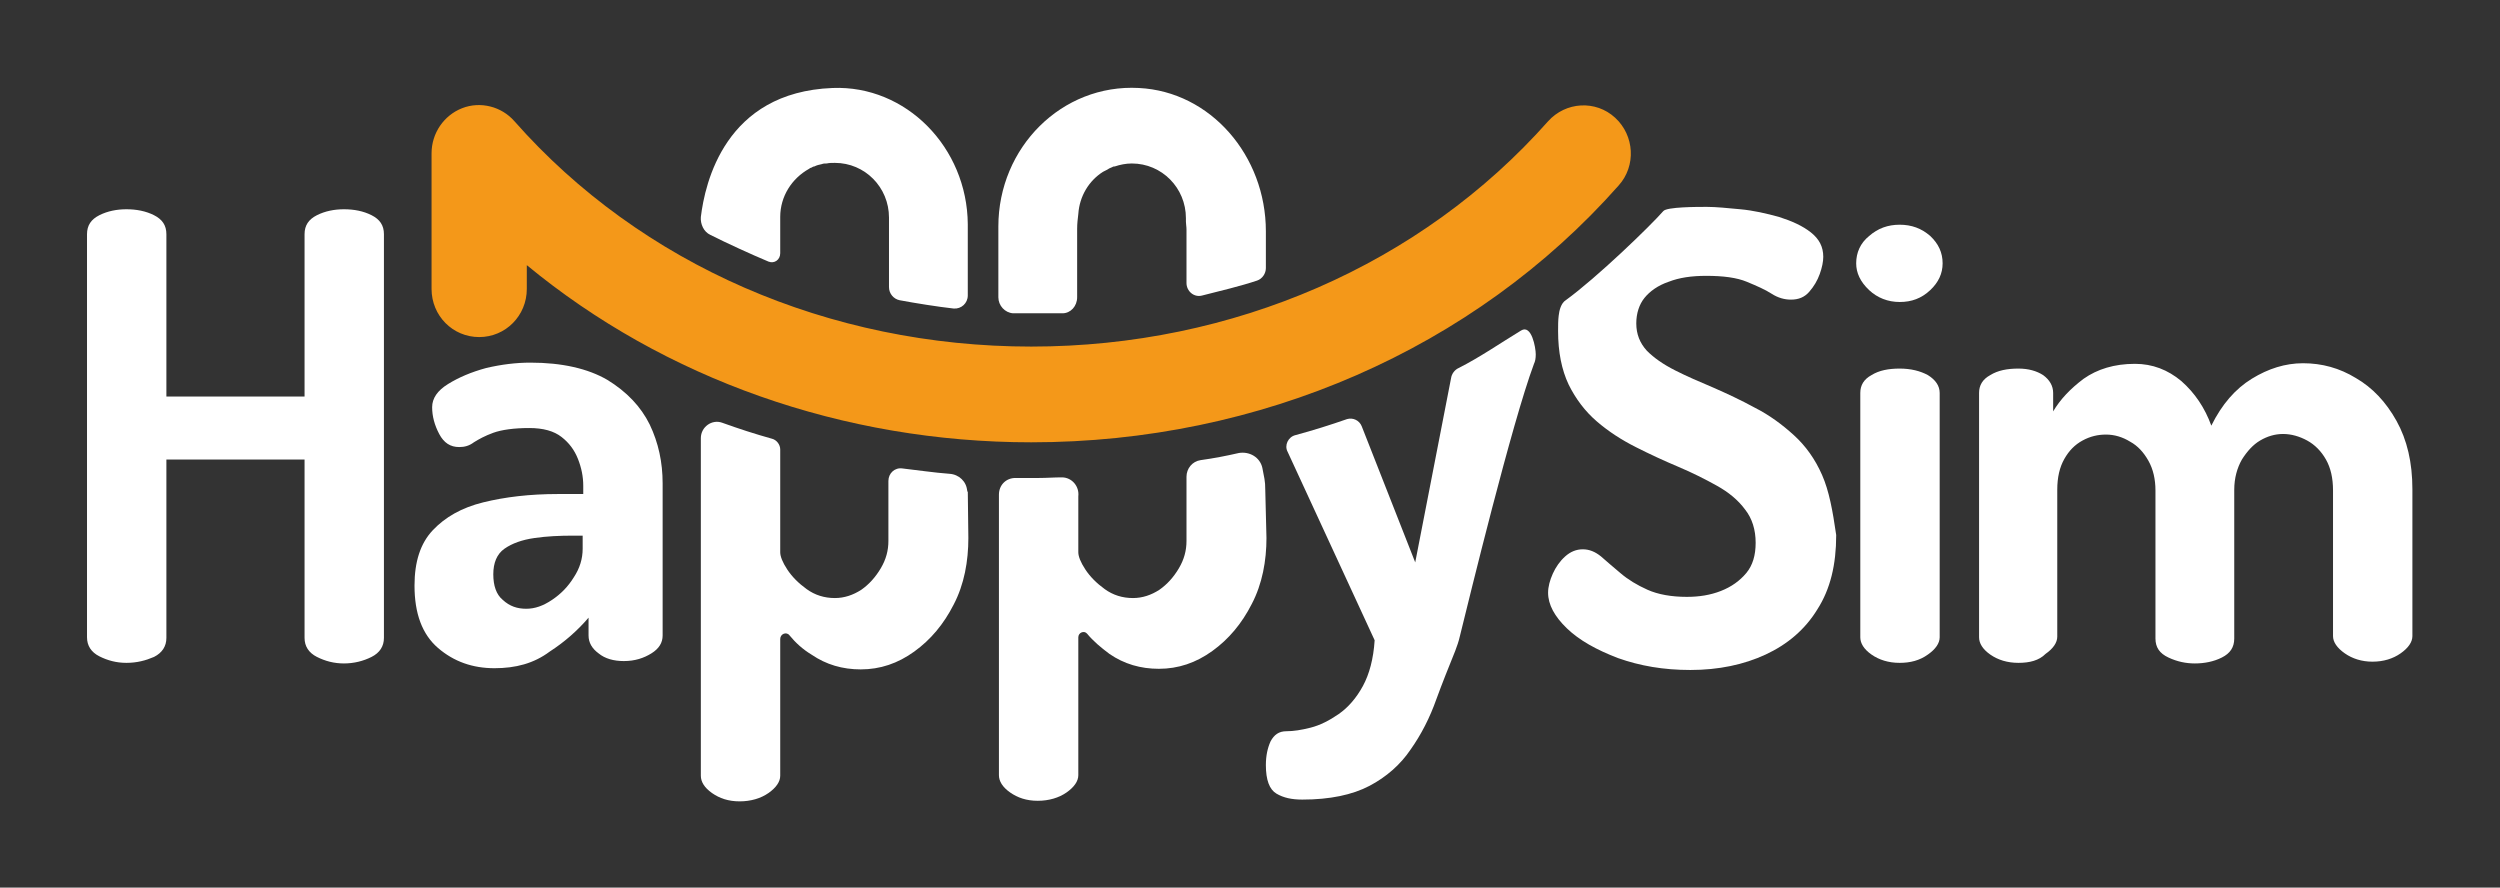 <svg width="169" height="60" viewBox="0 0 169 60" fill="none" xmlns="http://www.w3.org/2000/svg">
<rect x="0" y="0" width="169" height="60" fill="#333333" stroke="none"/>
<path d="M8.545 44.809C7.87 44.809 7.273 44.648 6.717 44.367C6.161 44.086 5.882 43.644 5.882 43.081V15.834C5.882 15.231 6.161 14.829 6.717 14.548C7.273 14.267 7.909 14.146 8.545 14.146C9.221 14.146 9.857 14.267 10.413 14.548C10.97 14.829 11.248 15.231 11.248 15.834V26.805H20.588V15.834C20.588 15.231 20.867 14.829 21.423 14.548C21.98 14.267 22.615 14.146 23.251 14.146C23.927 14.146 24.563 14.267 25.119 14.548C25.676 14.829 25.954 15.231 25.954 15.834V43.121C25.954 43.684 25.676 44.126 25.119 44.407C24.563 44.688 23.927 44.849 23.251 44.849C22.576 44.849 21.98 44.688 21.423 44.407C20.867 44.126 20.588 43.684 20.588 43.121V31.065H11.248V43.121C11.248 43.684 10.97 44.126 10.413 44.407C9.857 44.648 9.261 44.809 8.545 44.809Z" fill="white"/>
<path d="M128.419 20.415C127.624 20.415 126.909 20.134 126.352 19.611C125.756 19.049 125.478 18.446 125.478 17.803C125.478 17.08 125.756 16.437 126.352 15.954C126.949 15.432 127.624 15.191 128.419 15.191C129.214 15.191 129.89 15.432 130.486 15.954C131.042 16.477 131.321 17.08 131.321 17.803C131.321 18.486 131.042 19.089 130.486 19.611C129.89 20.174 129.214 20.415 128.419 20.415ZM128.419 44.809C127.664 44.809 127.028 44.608 126.511 44.246C125.995 43.885 125.756 43.483 125.756 43.081V26.564C125.756 26.042 125.995 25.64 126.511 25.358C127.028 25.037 127.664 24.916 128.419 24.916C129.174 24.916 129.81 25.077 130.327 25.358C130.844 25.68 131.122 26.082 131.122 26.564V43.081C131.122 43.483 130.844 43.885 130.327 44.246C129.771 44.648 129.135 44.809 128.419 44.809Z" fill="white"/>
<path d="M136.448 44.809C135.693 44.809 135.057 44.608 134.54 44.247C134.024 43.885 133.785 43.483 133.785 43.081V26.564C133.785 26.042 134.024 25.64 134.54 25.358C135.057 25.037 135.693 24.916 136.448 24.916C137.124 24.916 137.68 25.077 138.117 25.358C138.555 25.68 138.793 26.082 138.793 26.564V27.81C139.27 27.006 139.946 26.283 140.86 25.6C141.774 24.957 142.927 24.595 144.318 24.595C145.51 24.595 146.544 24.997 147.458 25.76C148.372 26.564 149.048 27.569 149.485 28.774C150.2 27.328 151.114 26.283 152.227 25.6C153.34 24.916 154.493 24.555 155.685 24.555C156.957 24.555 158.149 24.876 159.262 25.559C160.375 26.202 161.289 27.167 162.005 28.453C162.72 29.739 163.078 31.266 163.078 33.074V43.001C163.078 43.403 162.8 43.804 162.283 44.166C161.766 44.528 161.13 44.729 160.375 44.729C159.66 44.729 159.024 44.528 158.507 44.166C157.99 43.804 157.712 43.403 157.712 43.001V33.155C157.712 32.311 157.553 31.628 157.235 31.065C156.917 30.502 156.48 30.06 155.963 29.779C155.447 29.498 154.89 29.337 154.334 29.337C153.777 29.337 153.261 29.498 152.784 29.779C152.307 30.06 151.909 30.502 151.552 31.065C151.234 31.628 151.035 32.311 151.035 33.115V43.161C151.035 43.764 150.757 44.166 150.2 44.447C149.644 44.729 149.008 44.849 148.372 44.849C147.776 44.849 147.18 44.729 146.583 44.447C145.987 44.166 145.709 43.764 145.709 43.161V33.155C145.709 32.391 145.55 31.708 145.232 31.145C144.914 30.583 144.517 30.141 144 29.859C143.483 29.538 142.927 29.377 142.37 29.377C141.814 29.377 141.297 29.498 140.78 29.779C140.264 30.06 139.866 30.462 139.548 31.025C139.23 31.587 139.071 32.271 139.071 33.115V43.041C139.071 43.443 138.793 43.845 138.276 44.206C137.839 44.648 137.203 44.809 136.448 44.809Z" fill="white"/>
<path d="M123.173 32.11C122.696 31.025 122.06 30.141 121.265 29.417C120.47 28.694 119.596 28.051 118.642 27.569C117.688 27.046 116.734 26.604 115.82 26.202C114.866 25.8 114.031 25.439 113.237 25.037C112.442 24.635 111.806 24.193 111.329 23.711C110.852 23.188 110.613 22.585 110.613 21.862C110.613 21.179 110.812 20.576 111.17 20.134C111.527 19.692 112.084 19.29 112.799 19.049C113.515 18.768 114.349 18.647 115.343 18.647C116.496 18.647 117.41 18.768 118.086 19.049C118.761 19.33 119.318 19.571 119.755 19.853C120.192 20.134 120.629 20.255 121.066 20.255C121.583 20.255 121.981 20.094 122.299 19.732C122.617 19.37 122.855 18.969 123.014 18.526C123.173 18.084 123.253 17.683 123.253 17.361C123.253 16.678 122.974 16.155 122.418 15.713C121.861 15.271 121.146 14.95 120.272 14.668C119.397 14.427 118.523 14.226 117.648 14.146C116.774 14.066 116.019 13.985 115.383 13.985C114.707 13.985 112.68 13.985 112.442 14.267C111.567 15.271 107.95 18.768 105.844 20.295C105.526 20.496 105.407 20.978 105.367 21.34C105.327 21.661 105.327 22.023 105.327 22.384C105.327 23.791 105.566 24.997 106.042 26.001C106.519 26.966 107.155 27.81 107.95 28.493C108.745 29.176 109.62 29.739 110.574 30.221C111.527 30.703 112.481 31.145 113.435 31.547C114.389 31.949 115.264 32.391 116.058 32.833C116.853 33.275 117.489 33.798 117.966 34.441C118.443 35.044 118.682 35.807 118.682 36.691C118.682 37.535 118.483 38.218 118.046 38.741C117.609 39.263 117.052 39.665 116.337 39.947C115.621 40.228 114.866 40.348 114.031 40.348C112.998 40.348 112.084 40.188 111.368 39.866C110.653 39.545 110.057 39.183 109.54 38.741C109.023 38.299 108.586 37.937 108.229 37.616C107.831 37.294 107.434 37.133 106.996 37.133C106.559 37.133 106.162 37.294 105.804 37.616C105.446 37.937 105.168 38.339 104.969 38.781C104.771 39.223 104.651 39.665 104.651 40.067C104.651 40.871 105.089 41.675 105.923 42.478C106.758 43.282 107.911 43.925 109.381 44.488C110.852 45.01 112.442 45.291 114.27 45.291C116.178 45.291 117.887 44.93 119.357 44.247C120.828 43.563 122.02 42.559 122.855 41.192C123.729 39.826 124.127 38.178 124.127 36.169C123.888 34.521 123.65 33.195 123.173 32.11Z" fill="white"/>
<path d="M69.714 29.9C56.995 29.9 44.913 25.599 35.612 17.924V19.531C35.612 21.34 34.181 22.786 32.393 22.786C30.604 22.786 29.173 21.34 29.173 19.531V10.368C29.173 9.002 30.008 7.796 31.24 7.314C32.472 6.832 33.903 7.194 34.778 8.198C43.323 17.884 56.042 23.429 69.714 23.429C83.347 23.429 96.066 17.884 104.651 8.198C105.843 6.872 107.87 6.752 109.182 7.957C110.494 9.163 110.613 11.212 109.421 12.539C99.643 23.59 85.175 29.9 69.714 29.9Z" fill="#F49819"/>
<path d="M102.823 22.344C101.432 23.188 100.041 24.153 98.61 24.876C98.332 24.997 98.133 25.278 98.093 25.559L95.669 38.017L92.052 28.814C91.893 28.413 91.456 28.212 91.058 28.332C89.906 28.734 88.753 29.096 87.561 29.417C87.084 29.538 86.805 30.1 87.044 30.543L92.926 43.282C92.847 44.528 92.569 45.573 92.131 46.376C91.694 47.18 91.138 47.823 90.502 48.265C89.866 48.707 89.23 49.029 88.594 49.19C87.958 49.35 87.441 49.431 86.964 49.431C86.448 49.431 86.13 49.672 85.891 50.114C85.692 50.556 85.573 51.078 85.573 51.721C85.573 52.726 85.812 53.369 86.289 53.65C86.766 53.932 87.322 54.052 88.037 54.052C89.906 54.052 91.416 53.731 92.569 53.128C93.721 52.525 94.675 51.681 95.351 50.676C96.066 49.672 96.662 48.506 97.1 47.261C97.497 46.175 97.934 45.09 98.371 44.005C98.491 43.684 98.61 43.362 98.689 43.001C99.325 40.429 102.187 28.654 103.697 24.595C103.777 24.434 103.817 24.233 103.817 23.952C103.817 23.51 103.538 21.902 102.823 22.344Z" fill="white"/>
<path d="M33.426 45.171C31.956 45.171 30.684 44.728 29.611 43.804C28.538 42.88 28.021 41.473 28.021 39.584C28.021 37.977 28.419 36.731 29.253 35.847C30.088 34.963 31.201 34.32 32.671 33.958C34.142 33.596 35.811 33.396 37.719 33.396H39.428V32.833C39.428 32.23 39.309 31.627 39.07 31.024C38.832 30.422 38.474 29.939 37.958 29.538C37.441 29.136 36.725 28.935 35.772 28.935C34.738 28.935 33.903 29.055 33.347 29.256C32.791 29.457 32.353 29.698 32.035 29.899C31.717 30.14 31.399 30.221 31.042 30.221C30.445 30.221 30.008 29.939 29.69 29.337C29.372 28.734 29.213 28.131 29.213 27.528C29.213 26.925 29.571 26.403 30.287 25.961C31.002 25.519 31.837 25.157 32.87 24.876C33.903 24.635 34.897 24.514 35.851 24.514C37.997 24.514 39.746 24.916 41.058 25.68C42.369 26.483 43.323 27.488 43.919 28.694C44.516 29.939 44.794 31.266 44.794 32.672V42.96C44.794 43.443 44.555 43.844 44.039 44.166C43.522 44.487 42.926 44.688 42.171 44.688C41.495 44.688 40.899 44.528 40.462 44.166C40.024 43.844 39.786 43.443 39.786 42.96V41.755C39.031 42.639 38.156 43.402 37.163 44.045C36.089 44.849 34.857 45.171 33.426 45.171ZM35.573 41.152C36.169 41.152 36.725 40.951 37.322 40.549C37.918 40.147 38.395 39.665 38.792 39.022C39.19 38.419 39.388 37.776 39.388 37.093V36.209H38.752C37.838 36.209 36.964 36.249 36.129 36.37C35.294 36.49 34.619 36.731 34.102 37.093C33.585 37.455 33.347 38.057 33.347 38.821C33.347 39.584 33.546 40.187 33.983 40.549C34.46 40.991 34.977 41.152 35.573 41.152Z" fill="white"/>
<path d="M65.422 33.154C65.422 32.913 65.422 33.436 65.382 33.195C65.342 32.552 64.825 32.069 64.189 32.029C63.116 31.949 62.083 31.788 61.01 31.668C60.493 31.587 60.056 31.989 60.056 32.511V33.195V35.887V36.57C60.056 37.213 59.897 37.816 59.539 38.419C59.181 39.022 58.744 39.504 58.228 39.866C57.671 40.227 57.075 40.428 56.439 40.428C55.724 40.428 55.088 40.227 54.531 39.825C53.975 39.424 53.538 38.982 53.22 38.499C52.902 38.017 52.743 37.615 52.743 37.334V35.686V33.154V30.381C52.743 30.06 52.504 29.738 52.186 29.658C51.034 29.337 49.921 28.975 48.808 28.573C48.132 28.332 47.377 28.854 47.377 29.618V52.444C47.377 52.846 47.615 53.248 48.132 53.61C48.649 53.971 49.245 54.172 50 54.172C50.755 54.172 51.431 53.971 51.948 53.61C52.464 53.248 52.743 52.846 52.743 52.444V43.201C52.743 42.84 53.18 42.679 53.379 42.96C53.776 43.442 54.253 43.885 54.849 44.246C55.843 44.929 56.956 45.251 58.188 45.251C59.499 45.251 60.692 44.849 61.805 44.045C62.918 43.242 63.792 42.197 64.468 40.87C65.183 39.504 65.461 37.937 65.461 36.369L65.422 33.154Z" fill="white"/>
<path d="M85.533 33.155C85.533 32.431 85.454 32.311 85.335 31.627C85.175 30.904 84.46 30.502 83.745 30.623C82.87 30.824 82.036 30.984 81.161 31.105C80.605 31.185 80.207 31.668 80.207 32.23V33.074V34.722V36.571C80.207 37.214 80.048 37.816 79.691 38.419C79.333 39.022 78.896 39.504 78.379 39.866C77.823 40.228 77.226 40.428 76.59 40.428C75.875 40.428 75.239 40.228 74.683 39.826C74.126 39.424 73.689 38.982 73.371 38.499C73.053 38.017 72.894 37.615 72.894 37.334V33.958C72.894 33.798 72.894 33.677 72.894 33.556C72.974 32.873 72.457 32.27 71.781 32.27C71.264 32.27 70.748 32.311 70.231 32.311C69.675 32.311 69.158 32.311 68.641 32.311C68.005 32.311 67.528 32.793 67.528 33.436V52.404C67.528 52.806 67.767 53.208 68.284 53.57C68.8 53.931 69.396 54.133 70.152 54.133C70.907 54.133 71.582 53.931 72.099 53.57C72.616 53.208 72.894 52.806 72.894 52.404V43.081C72.894 42.759 73.291 42.599 73.49 42.84C73.888 43.322 74.404 43.764 75.001 44.206C75.994 44.889 77.107 45.211 78.339 45.211C79.651 45.211 80.843 44.809 81.956 44.005C83.069 43.202 83.943 42.157 84.619 40.83C85.335 39.464 85.613 37.897 85.613 36.37L85.533 33.155Z" fill="white"/>
<path d="M56.28 5.948C49.007 6.229 47.656 12.378 47.377 14.668C47.338 15.151 47.576 15.673 48.013 15.874C49.126 16.437 50.795 17.2 51.948 17.683C52.346 17.843 52.743 17.562 52.743 17.12V16.718V15.713V14.668C52.743 13.262 53.538 12.056 54.691 11.413C54.73 11.373 54.81 11.333 54.85 11.333C54.929 11.293 54.969 11.253 55.048 11.253C55.207 11.172 55.366 11.132 55.565 11.092C55.645 11.052 55.764 11.052 55.843 11.052C55.843 11.052 55.843 11.052 55.883 11.052C56.042 11.011 56.241 11.011 56.439 11.011C58.467 11.011 60.096 12.659 60.096 14.709V15.231V16.758V19.411C60.096 19.853 60.414 20.214 60.812 20.295C61.885 20.496 63.395 20.737 64.468 20.857C64.985 20.898 65.422 20.496 65.422 19.973V15.151C65.382 9.967 61.249 5.747 56.28 5.948Z" fill="white"/>
<path d="M76.988 5.948C71.781 5.666 67.489 9.966 67.489 15.311V20.094C67.489 20.656 67.926 21.139 68.482 21.179C68.92 21.179 71.265 21.179 71.821 21.179C72.377 21.179 72.815 20.697 72.815 20.094V15.472C72.815 15.11 72.855 14.789 72.894 14.467C72.974 13.262 73.61 12.217 74.564 11.614C74.643 11.574 74.722 11.534 74.802 11.493C74.921 11.413 75.08 11.333 75.2 11.293C75.239 11.252 75.319 11.252 75.359 11.252C75.716 11.132 76.114 11.051 76.511 11.051C78.538 11.051 80.168 12.699 80.168 14.749V14.99C80.168 15.151 80.207 15.311 80.207 15.512V19.129C80.207 19.692 80.724 20.134 81.281 19.973C82.394 19.692 83.904 19.33 84.977 18.968C85.335 18.848 85.573 18.486 85.573 18.125V15.633C85.573 10.529 81.837 6.189 76.988 5.948Z" fill="white"/>
</svg>
